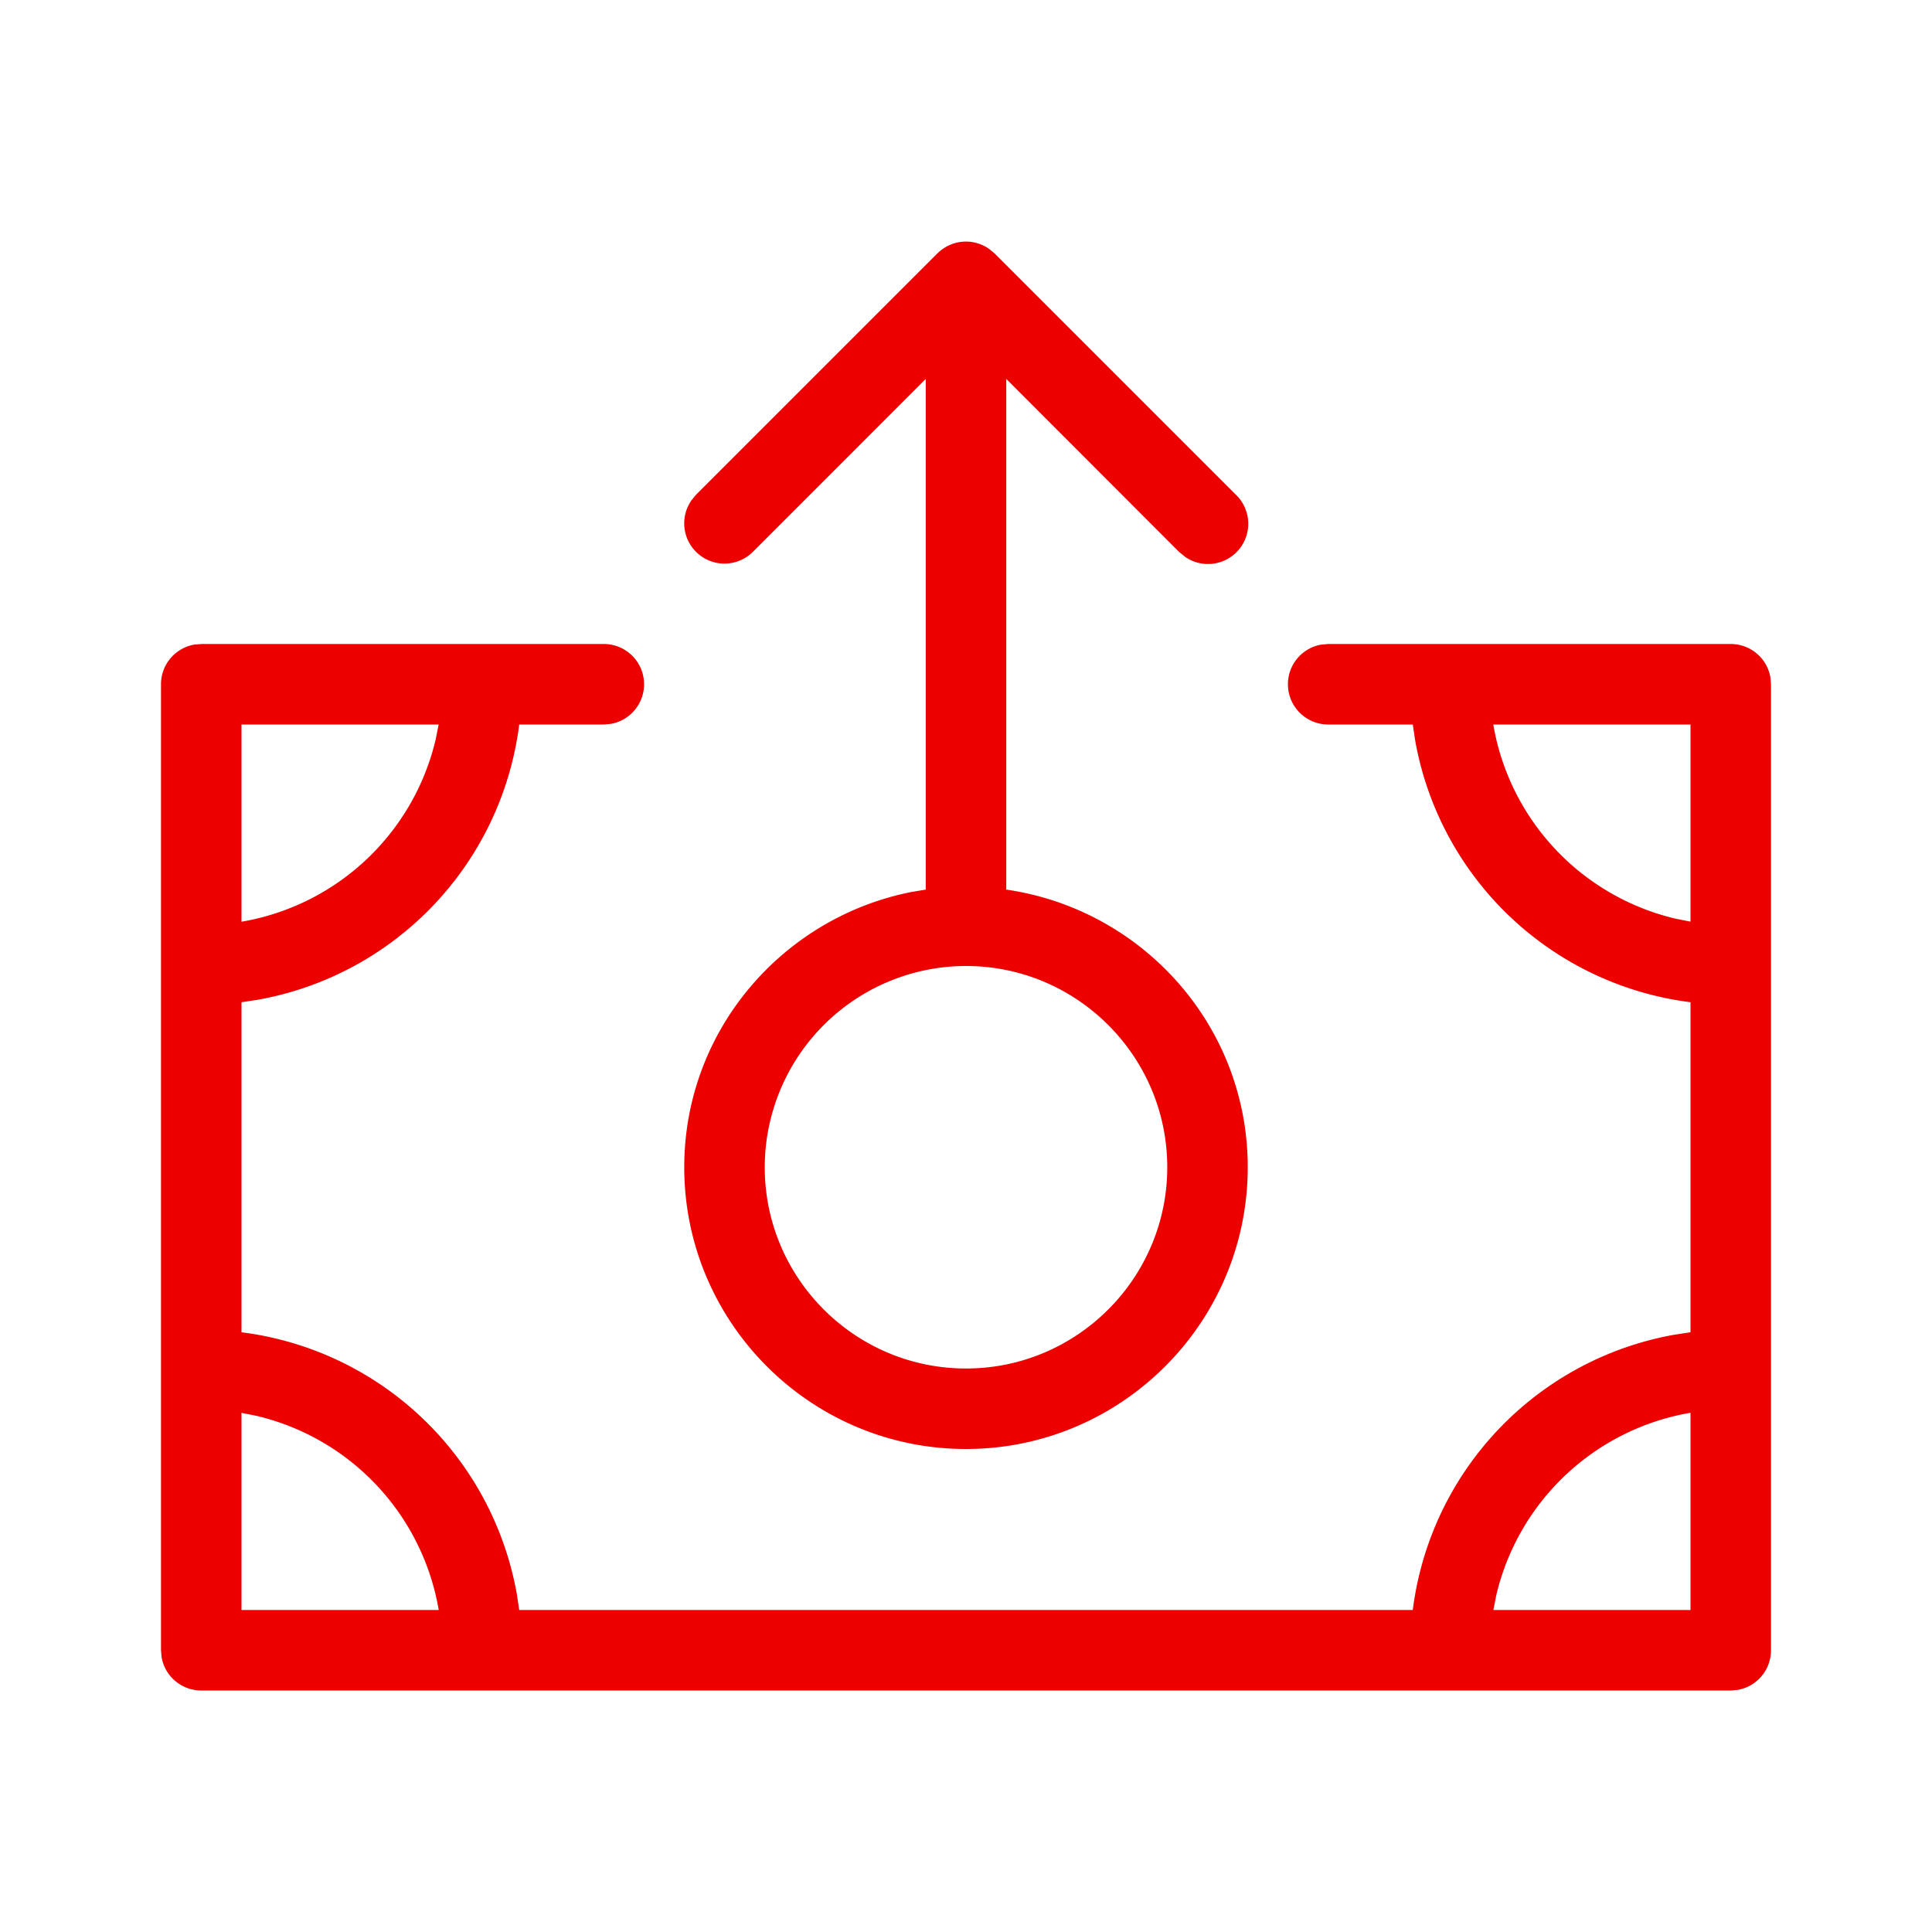 <svg xmlns="http://www.w3.org/2000/svg" viewBox="0 0 24 24"><path fill="#EC0000" fill-rule="nonzero" d="M7.5 8a.5.5 0 0 1 .09.992L7.5 9H6.45a3.98 3.98 0 0 1-3.251 3.42L3 12.45v4.1a3.98 3.98 0 0 1 3.42 3.251l.03.199h11.1a3.98 3.98 0 0 1 3.251-3.42l.199-.03v-4.1a3.98 3.98 0 0 1-3.42-3.251L17.55 9H16.5a.5.5 0 0 1-.09-.992L16.5 8h5a.5.5 0 0 1 .492.41L22 8.5v12a.5.5 0 0 1-.41.492L21.5 21h-19a.5.5 0 0 1-.492-.41L2 20.5v-12a.5.5 0 0 1 .41-.492L2.5 8h5zM3 17.55V20h2.45a2.995 2.995 0 0 0-2.264-2.412L3 17.551zm18 0a2.995 2.995 0 0 0-2.412 2.264l-.037.186H21v-2.45zM11.646 3.147a.5.5 0 0 1 .638-.057l.07.057 3 3a.5.5 0 0 1-.63.772l-.078-.064L12.5 4.707v6.344c1.692.245 3 1.69 3 3.449 0 1.93-1.57 3.5-3.5 3.5s-3.5-1.57-3.5-3.5c0-1.696 1.217-3.1 2.82-3.419l.18-.03V4.707L9.354 6.854a.5.5 0 0 1-.765-.638l.057-.07 3-3zM12 12a2.503 2.503 0 0 0-2.5 2.5c0 1.379 1.122 2.5 2.5 2.5s2.5-1.121 2.5-2.5S13.378 12 12 12zm9-3h-2.45a2.995 2.995 0 0 0 2.264 2.412l.186.037V9zM5.45 9H3v2.45a2.995 2.995 0 0 0 2.412-2.264L5.449 9z"/></svg>